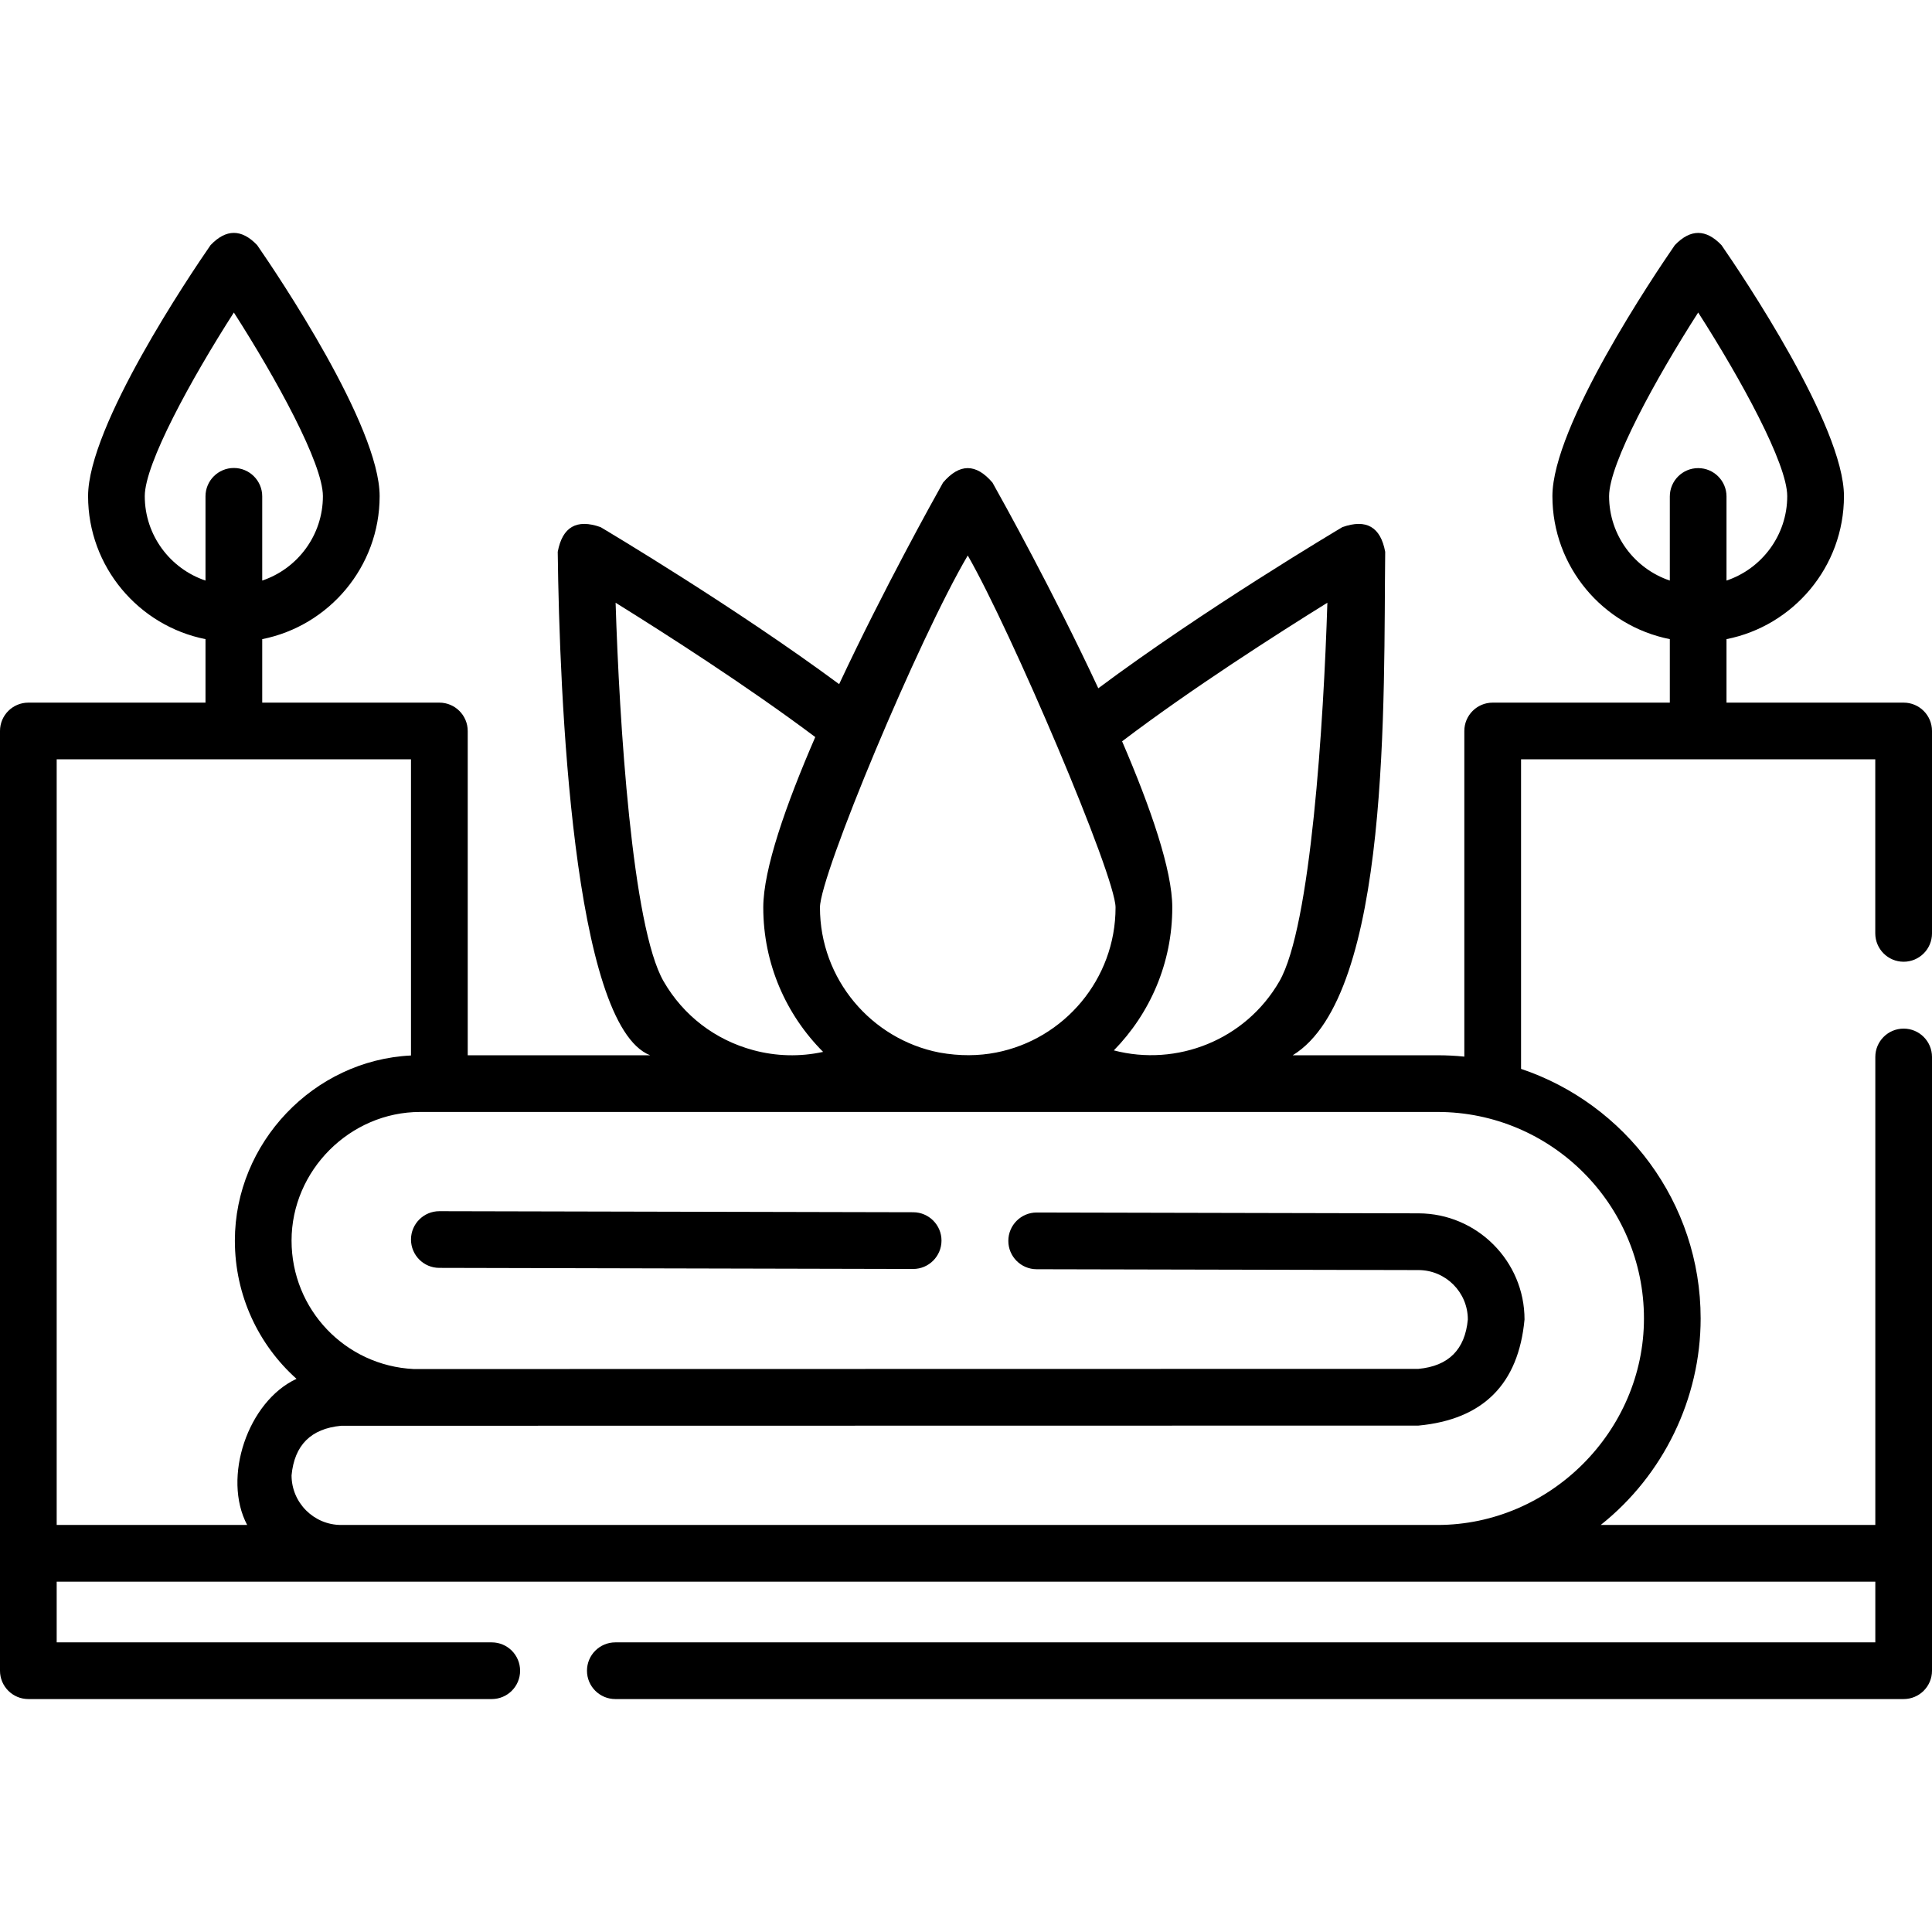 <svg width="44" height="44" viewBox="0 0 44 44" fill="none" xmlns="http://www.w3.org/2000/svg">
<path d="M43.354 21.903C43.711 21.903 44 21.614 44 21.257V16.648C44 16.291 43.711 16.002 43.354 16.002H39.32V14.556C40.843 14.255 41.995 12.909 41.995 11.299C41.995 9.701 39.672 6.257 39.206 5.583C38.852 5.212 38.498 5.212 38.143 5.583C37.678 6.257 35.355 9.701 35.355 11.299C35.355 12.909 36.506 14.254 38.029 14.556V16.002H33.995C33.638 16.002 33.349 16.291 33.349 16.648V24.064C33.148 24.043 32.944 24.033 32.737 24.033H29.441C31.683 22.664 31.508 15.84 31.547 12.568C31.442 12 31.117 11.812 30.572 12.005C30.433 12.088 27.413 13.884 25.013 15.675C23.985 13.471 22.827 11.39 22.603 10.991C22.228 10.551 21.852 10.551 21.477 10.991C21.256 11.385 20.127 13.413 19.111 15.581C16.731 13.821 13.812 12.085 13.678 12.005C13.133 11.812 12.808 12 12.702 12.568C12.741 15.817 13.043 23.338 14.806 24.033H10.652V16.648C10.652 16.291 10.362 16.002 10.006 16.002H5.972V14.556C7.494 14.254 8.646 12.908 8.646 11.299C8.646 9.701 6.323 6.257 5.857 5.583C5.503 5.211 5.149 5.211 4.795 5.583C4.329 6.257 2.006 9.701 2.006 11.299C2.006 12.908 3.158 14.254 4.68 14.556V16.002H0.646C0.289 16.002 0 16.291 0 16.647V38.05C0 38.406 0.289 38.695 0.646 38.695H11.199C11.556 38.695 11.845 38.406 11.845 38.05C11.845 37.693 11.556 37.404 11.199 37.404H1.291V36.021H42.709V37.404H14.014C13.657 37.404 13.368 37.693 13.368 38.05C13.368 38.406 13.657 38.695 14.014 38.695H43.354C43.711 38.695 44 38.406 44 38.05V24.072C44 23.715 43.711 23.426 43.354 23.426C42.998 23.426 42.709 23.715 42.709 24.072V34.73H36.455C37.882 33.597 38.731 31.852 38.731 30.027C38.731 27.387 37.015 25.14 34.641 24.343V17.293H42.708V21.257C42.709 21.614 42.998 21.903 43.354 21.903ZM30.23 13.727C30.145 16.442 29.855 21.104 29.137 22.349C28.363 23.69 26.798 24.297 25.367 23.922C26.19 23.082 26.698 21.933 26.698 20.667C26.698 19.816 26.203 18.388 25.555 16.883C27.122 15.693 29.071 14.447 30.23 13.727ZM22.04 12.651C23.017 14.348 25.406 19.943 25.406 20.667C25.406 22.302 24.234 23.669 22.686 23.971C22.289 24.048 21.862 24.055 21.394 23.971C19.846 23.669 18.674 22.302 18.674 20.667C18.674 19.927 20.921 14.549 22.04 12.651ZM14.02 13.727C15.147 14.427 17.022 15.627 18.567 16.786C17.899 18.326 17.383 19.798 17.383 20.667C17.383 21.95 17.904 23.113 18.746 23.956C18.222 24.071 17.676 24.057 17.157 23.917C16.288 23.684 15.562 23.128 15.113 22.349C14.394 21.104 14.105 16.442 14.02 13.727ZM3.297 11.299C3.297 10.559 4.357 8.628 5.326 7.117C6.295 8.628 7.354 10.559 7.354 11.299C7.354 12.192 6.775 12.952 5.972 13.222V11.304C5.972 10.947 5.682 10.658 5.326 10.658C4.969 10.658 4.68 10.947 4.68 11.304V13.222C3.877 12.952 3.297 12.192 3.297 11.299ZM5.629 34.73H1.291V17.293H9.36V24.038C7.142 24.145 5.349 26.03 5.349 28.254C5.349 29.504 5.889 30.629 6.753 31.402C5.644 31.916 5.058 33.652 5.629 34.73ZM37.44 30.027C37.44 32.593 35.303 34.73 32.737 34.73H7.769C7.147 34.73 6.64 34.223 6.64 33.6C6.705 32.912 7.081 32.536 7.769 32.471L32.304 32.467C33.777 32.328 34.583 31.523 34.72 30.05C34.72 28.721 33.638 27.637 32.308 27.633L23.611 27.614H23.61C23.254 27.614 22.965 27.902 22.964 28.259C22.963 28.615 23.252 28.905 23.608 28.906L32.305 28.925C32.925 28.926 33.429 29.431 33.429 30.05C33.365 30.736 32.99 31.111 32.304 31.175L9.423 31.179C7.862 31.103 6.64 29.821 6.64 28.254C6.64 26.656 7.971 25.324 9.569 25.324H32.737C35.33 25.324 37.44 27.434 37.44 30.027ZM38.675 10.661C38.318 10.661 38.029 10.95 38.029 11.307V13.222C37.226 12.952 36.646 12.192 36.646 11.299C36.646 10.559 37.706 8.628 38.675 7.117C39.644 8.628 40.703 10.559 40.703 11.299C40.703 12.192 40.123 12.952 39.32 13.222V11.307C39.32 10.95 39.031 10.661 38.675 10.661Z" fill="black"/>
<path d="M20.798 27.608L10.008 27.584H10.006C9.65 27.584 9.361 27.872 9.36 28.228C9.36 28.585 9.648 28.875 10.005 28.875L20.795 28.9H20.796C21.152 28.9 21.441 28.611 21.442 28.255C21.443 27.899 21.154 27.609 20.798 27.608Z" fill="black"/>
</svg>
